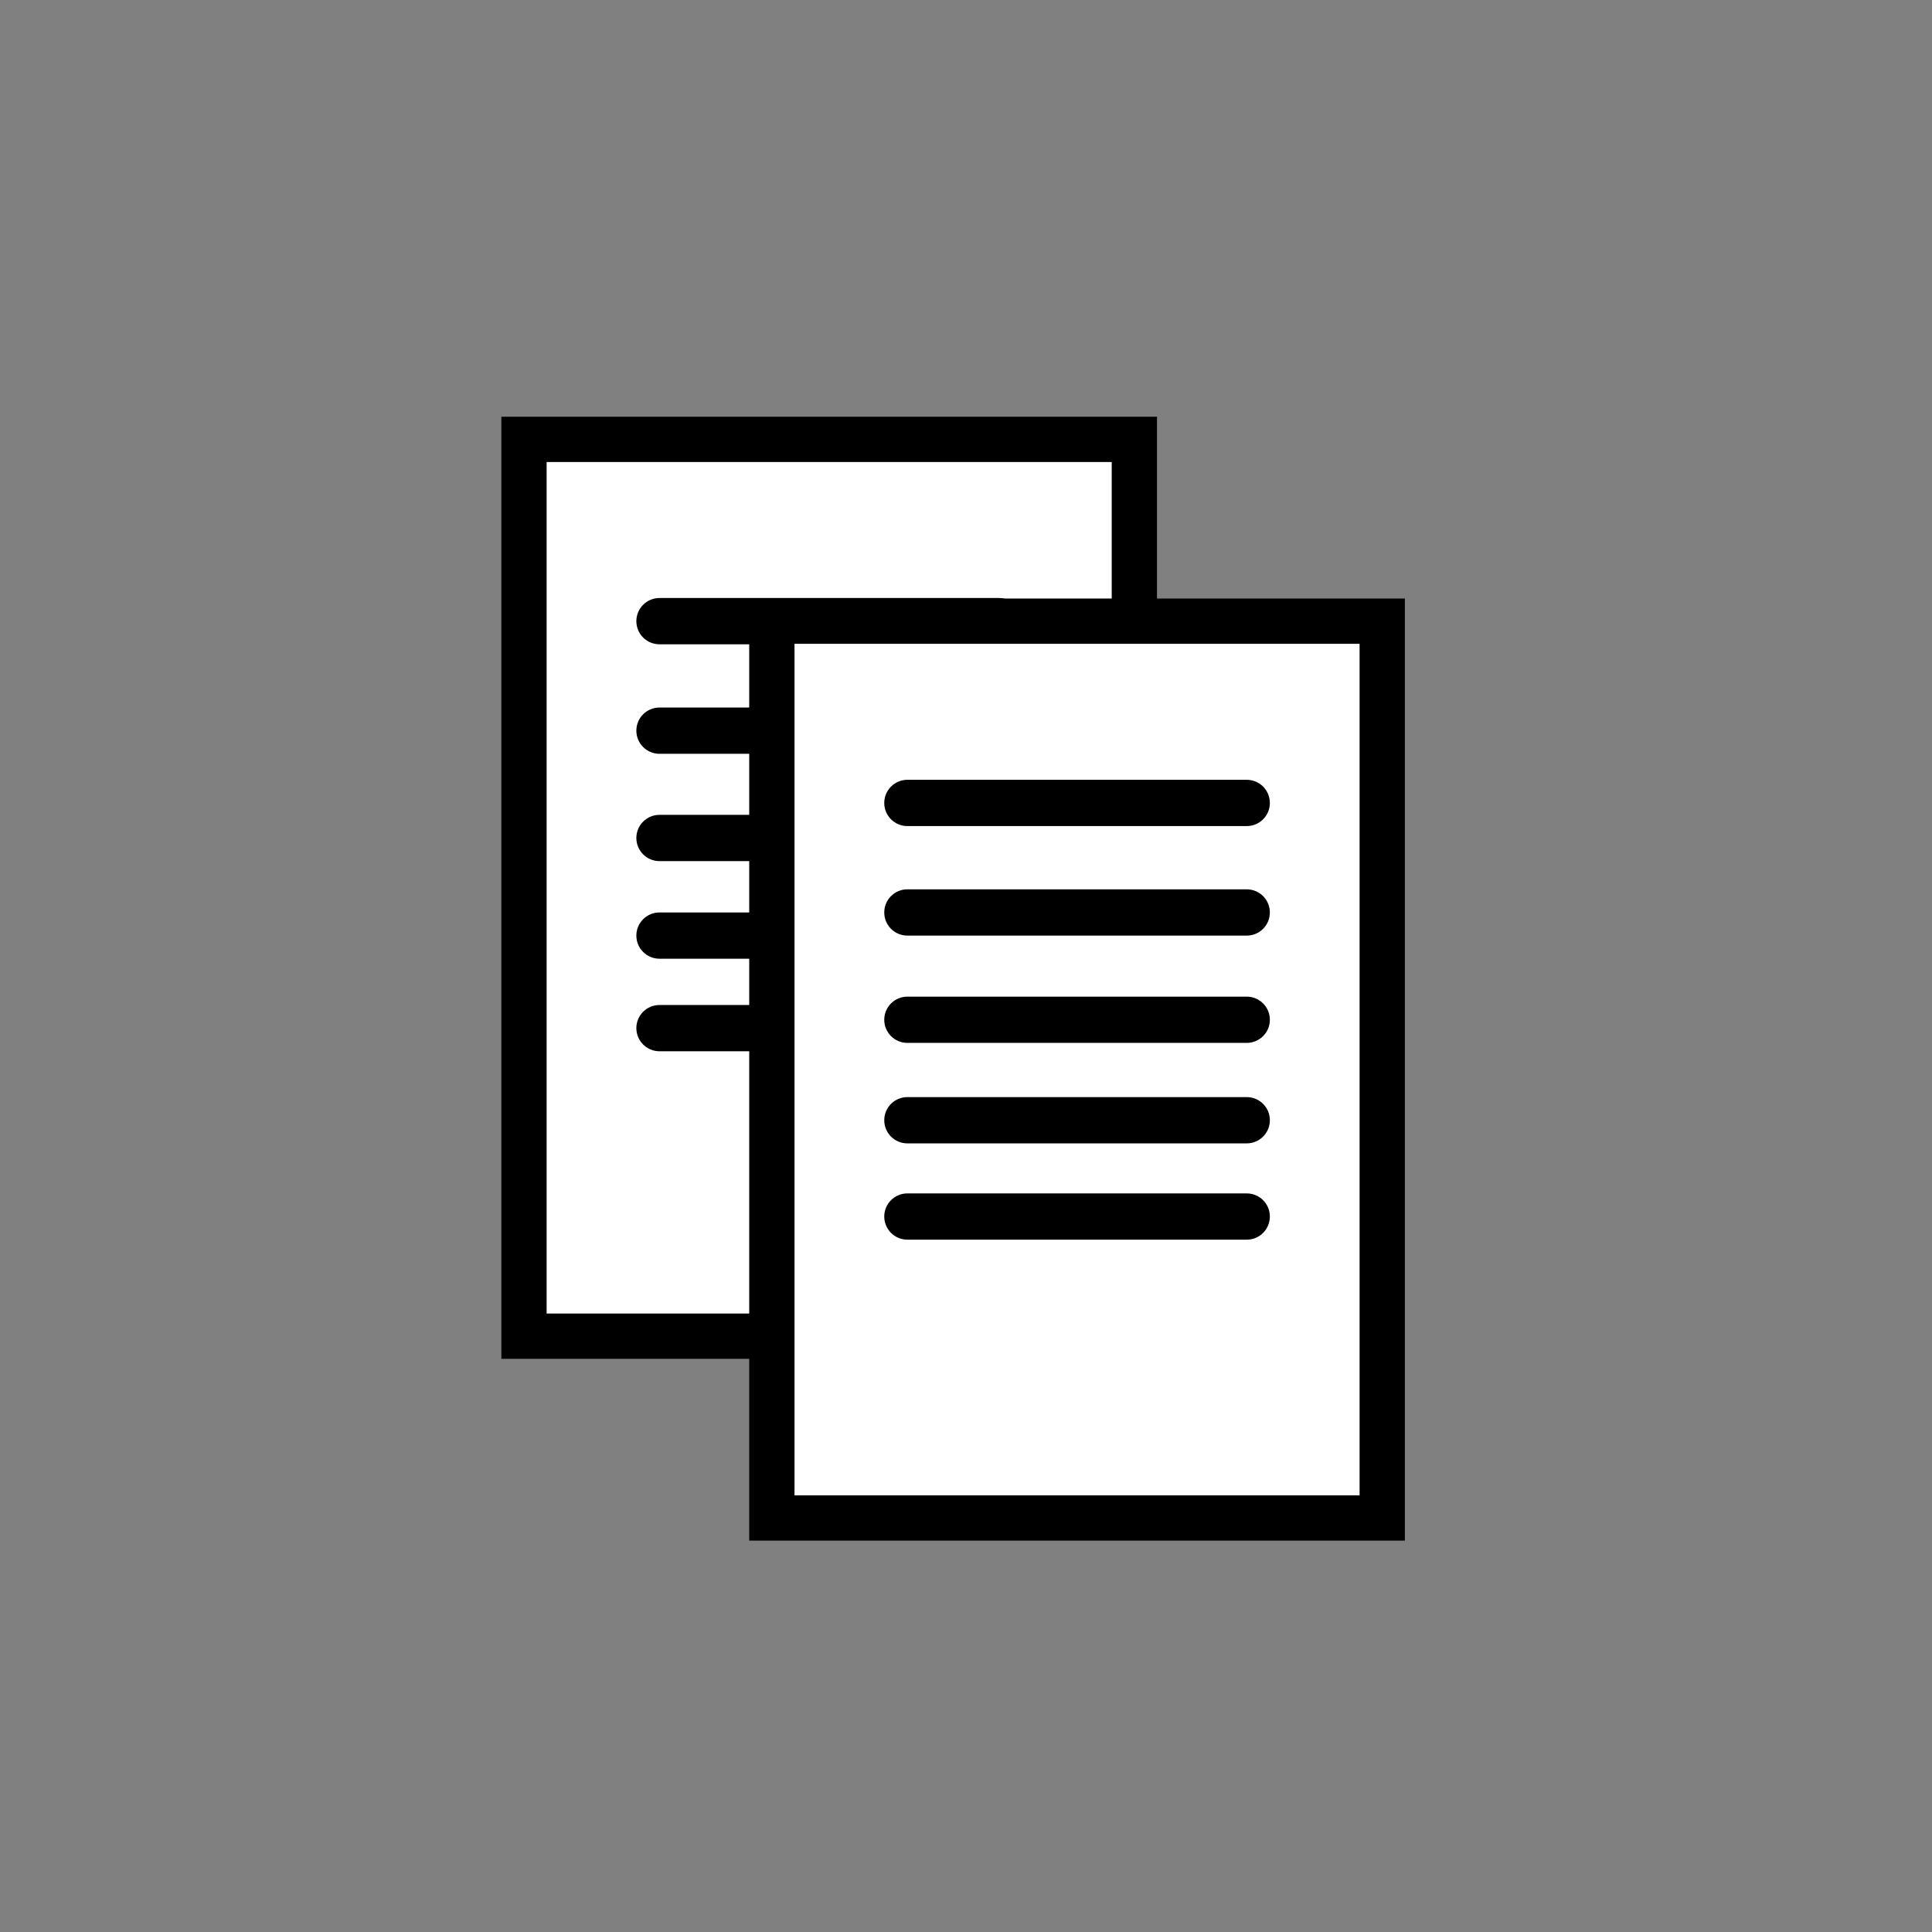 <?xml version="1.0" encoding="UTF-8" standalone="no"?>
<!DOCTYPE svg PUBLIC "-//W3C//DTD SVG 1.1//EN" "http://www.w3.org/Graphics/SVG/1.1/DTD/svg11.dtd">
<svg version="1.1" xmlns="http://www.w3.org/2000/svg" xmlns:xlink="http://www.w3.org/1999/xlink" preserveAspectRatio="xMidYMid meet" viewBox="0 0 640 640" width="640" height="640"><rect x="0" y="0" width="640" height="640" fill="#808080" stroke="none"/><defs><path d="M173.58 145.55L375.77 145.55L375.77 442.63L173.58 442.63L173.58 145.55Z" id="b1FKYkCCvJ"></path><path d="M330.88 198.1C335.11 198.1 338.54 201.53 338.54 205.77C338.54 207.3 338.54 204.23 338.54 205.77C338.54 210 335.11 213.43 330.88 213.43C306.86 213.43 242.48 213.43 218.47 213.43C214.23 213.43 210.8 210 210.8 205.77C210.8 204.23 210.8 207.3 210.8 205.77C210.8 201.53 214.23 198.1 218.47 198.1C242.48 198.1 306.86 198.1 330.88 198.1Z" id="b5byOGcgJW"></path><path d="M330.88 234.38C335.11 234.38 338.54 237.81 338.54 242.04C338.54 243.58 338.54 240.51 338.54 242.04C338.54 246.28 335.11 249.71 330.88 249.71C306.86 249.71 242.48 249.71 218.47 249.71C214.23 249.71 210.8 246.28 210.8 242.04C210.8 240.51 210.8 243.58 210.8 242.04C210.8 237.81 214.23 234.38 218.47 234.38C242.48 234.38 306.86 234.38 330.88 234.38Z" id="a24PQt615w"></path><path d="M330.88 269.93C335.11 269.93 338.54 273.36 338.54 277.59C338.54 279.12 338.54 276.06 338.54 277.59C338.54 281.82 335.11 285.26 330.88 285.26C306.86 285.26 242.48 285.26 218.47 285.26C214.23 285.26 210.8 281.82 210.8 277.59C210.8 276.06 210.8 279.12 210.8 277.59C210.8 273.36 214.23 269.93 218.47 269.93C242.48 269.93 306.86 269.93 330.88 269.93Z" id="b2ck2gzeyU"></path><path d="M330.88 302.26C335.11 302.26 338.54 305.69 338.54 309.93C338.54 311.46 338.54 308.39 338.54 309.93C338.54 314.16 335.11 317.59 330.88 317.59C306.86 317.59 242.48 317.59 218.47 317.59C214.23 317.59 210.8 314.16 210.8 309.93C210.8 308.39 210.8 311.46 210.8 309.93C210.8 305.69 214.23 302.26 218.47 302.26C242.48 302.26 306.86 302.26 330.88 302.26Z" id="d9k6eltPF2"></path><path d="M330.88 332.92C335.11 332.92 338.54 336.35 338.54 340.58C338.54 342.12 338.54 339.05 338.54 340.58C338.54 344.82 335.11 348.25 330.88 348.25C306.86 348.25 242.48 348.25 218.47 348.25C214.23 348.25 210.8 344.82 210.8 340.58C210.8 339.05 210.8 342.12 210.8 340.58C210.8 336.35 214.23 332.92 218.47 332.92C242.48 332.92 306.86 332.92 330.88 332.92Z" id="bLVkoSHCo"></path><path d="M255.69 205.77L457.88 205.77L457.88 502.85L255.69 502.85L255.69 205.77Z" id="bj9hrh6Cs"></path><path d="M412.99 258.32C417.23 258.32 420.66 261.75 420.66 265.99C420.66 267.52 420.66 264.45 420.66 265.99C420.66 270.22 417.23 273.65 412.99 273.65C388.98 273.65 324.6 273.65 300.58 273.65C296.35 273.65 292.92 270.22 292.92 265.99C292.92 264.45 292.92 267.52 292.92 265.99C292.92 261.75 296.35 258.32 300.58 258.32C324.6 258.32 388.98 258.32 412.99 258.32Z" id="b4Kna20owO"></path><path d="M412.99 294.6C417.23 294.6 420.66 298.03 420.66 302.26C420.66 303.8 420.66 300.73 420.66 302.26C420.66 306.5 417.23 309.93 412.99 309.93C388.98 309.93 324.6 309.93 300.58 309.93C296.35 309.93 292.92 306.5 292.92 302.26C292.92 300.73 292.92 303.8 292.92 302.26C292.92 298.03 296.35 294.6 300.58 294.6C324.6 294.6 388.98 294.6 412.99 294.6Z" id="fm3ShopZa"></path><path d="M412.99 330.15C417.23 330.15 420.66 333.58 420.66 337.81C420.66 339.34 420.66 336.28 420.66 337.81C420.66 342.04 417.23 345.47 412.99 345.47C388.98 345.47 324.6 345.47 300.58 345.47C296.35 345.47 292.92 342.04 292.92 337.81C292.92 336.28 292.92 339.34 292.92 337.81C292.92 333.58 296.35 330.15 300.58 330.15C324.6 330.15 388.98 330.15 412.99 330.15Z" id="c5sqMAfDvP"></path><path d="M412.99 363.43C417.23 363.43 420.66 366.86 420.66 371.09C420.66 372.63 420.66 369.56 420.66 371.09C420.66 375.33 417.23 378.76 412.99 378.76C388.98 378.76 324.6 378.76 300.58 378.76C296.35 378.76 292.92 375.33 292.92 371.09C292.92 369.56 292.92 372.63 292.92 371.09C292.92 366.86 296.35 363.43 300.58 363.43C324.6 363.43 388.98 363.43 412.99 363.43Z" id="a1T4FbyzOf"></path><path d="M412.99 395.33C417.23 395.33 420.66 398.76 420.66 402.99C420.66 404.53 420.66 401.46 420.66 402.99C420.66 407.23 417.23 410.66 412.99 410.66C388.98 410.66 324.6 410.66 300.58 410.66C296.35 410.66 292.92 407.23 292.92 402.99C292.92 401.46 292.92 404.53 292.92 402.99C292.92 398.76 296.35 395.33 300.58 395.33C324.6 395.33 388.98 395.33 412.99 395.33Z" id="b6rx8etvD1"></path><path d="M327.59 167.45L327.59 166.72L327.59 166.72L327.59 167.45Z" id="apbIgOYuG"></path></defs><g><g><g><use xlink:href="#b1FKYkCCvJ" opacity="1" fill="#ffffff" fill-opacity="1"></use><g><use xlink:href="#b1FKYkCCvJ" opacity="1" fill-opacity="0" stroke="#000000" stroke-width="15" stroke-opacity="1"></use></g></g><g><use xlink:href="#b5byOGcgJW" opacity="1" fill="#000000" fill-opacity="1"></use></g><g><use xlink:href="#a24PQt615w" opacity="1" fill="#000000" fill-opacity="1"></use></g><g><use xlink:href="#b2ck2gzeyU" opacity="1" fill="#000000" fill-opacity="1"></use></g><g><use xlink:href="#d9k6eltPF2" opacity="1" fill="#000000" fill-opacity="1"></use></g><g><use xlink:href="#bLVkoSHCo" opacity="1" fill="#000000" fill-opacity="1"></use></g><g><use xlink:href="#bj9hrh6Cs" opacity="1" fill="#ffffff" fill-opacity="1"></use><g><use xlink:href="#bj9hrh6Cs" opacity="1" fill-opacity="0" stroke="#000000" stroke-width="15" stroke-opacity="1"></use></g></g><g><use xlink:href="#b4Kna20owO" opacity="1" fill="#000000" fill-opacity="1"></use></g><g><use xlink:href="#fm3ShopZa" opacity="1" fill="#000000" fill-opacity="1"></use></g><g><use xlink:href="#c5sqMAfDvP" opacity="1" fill="#000000" fill-opacity="1"></use></g><g><use xlink:href="#a1T4FbyzOf" opacity="1" fill="#000000" fill-opacity="1"></use></g><g><use xlink:href="#b6rx8etvD1" opacity="1" fill="#000000" fill-opacity="1"></use></g><g><use xlink:href="#apbIgOYuG" opacity="1" fill="#5d3c71" fill-opacity="1"></use></g></g></g></svg>